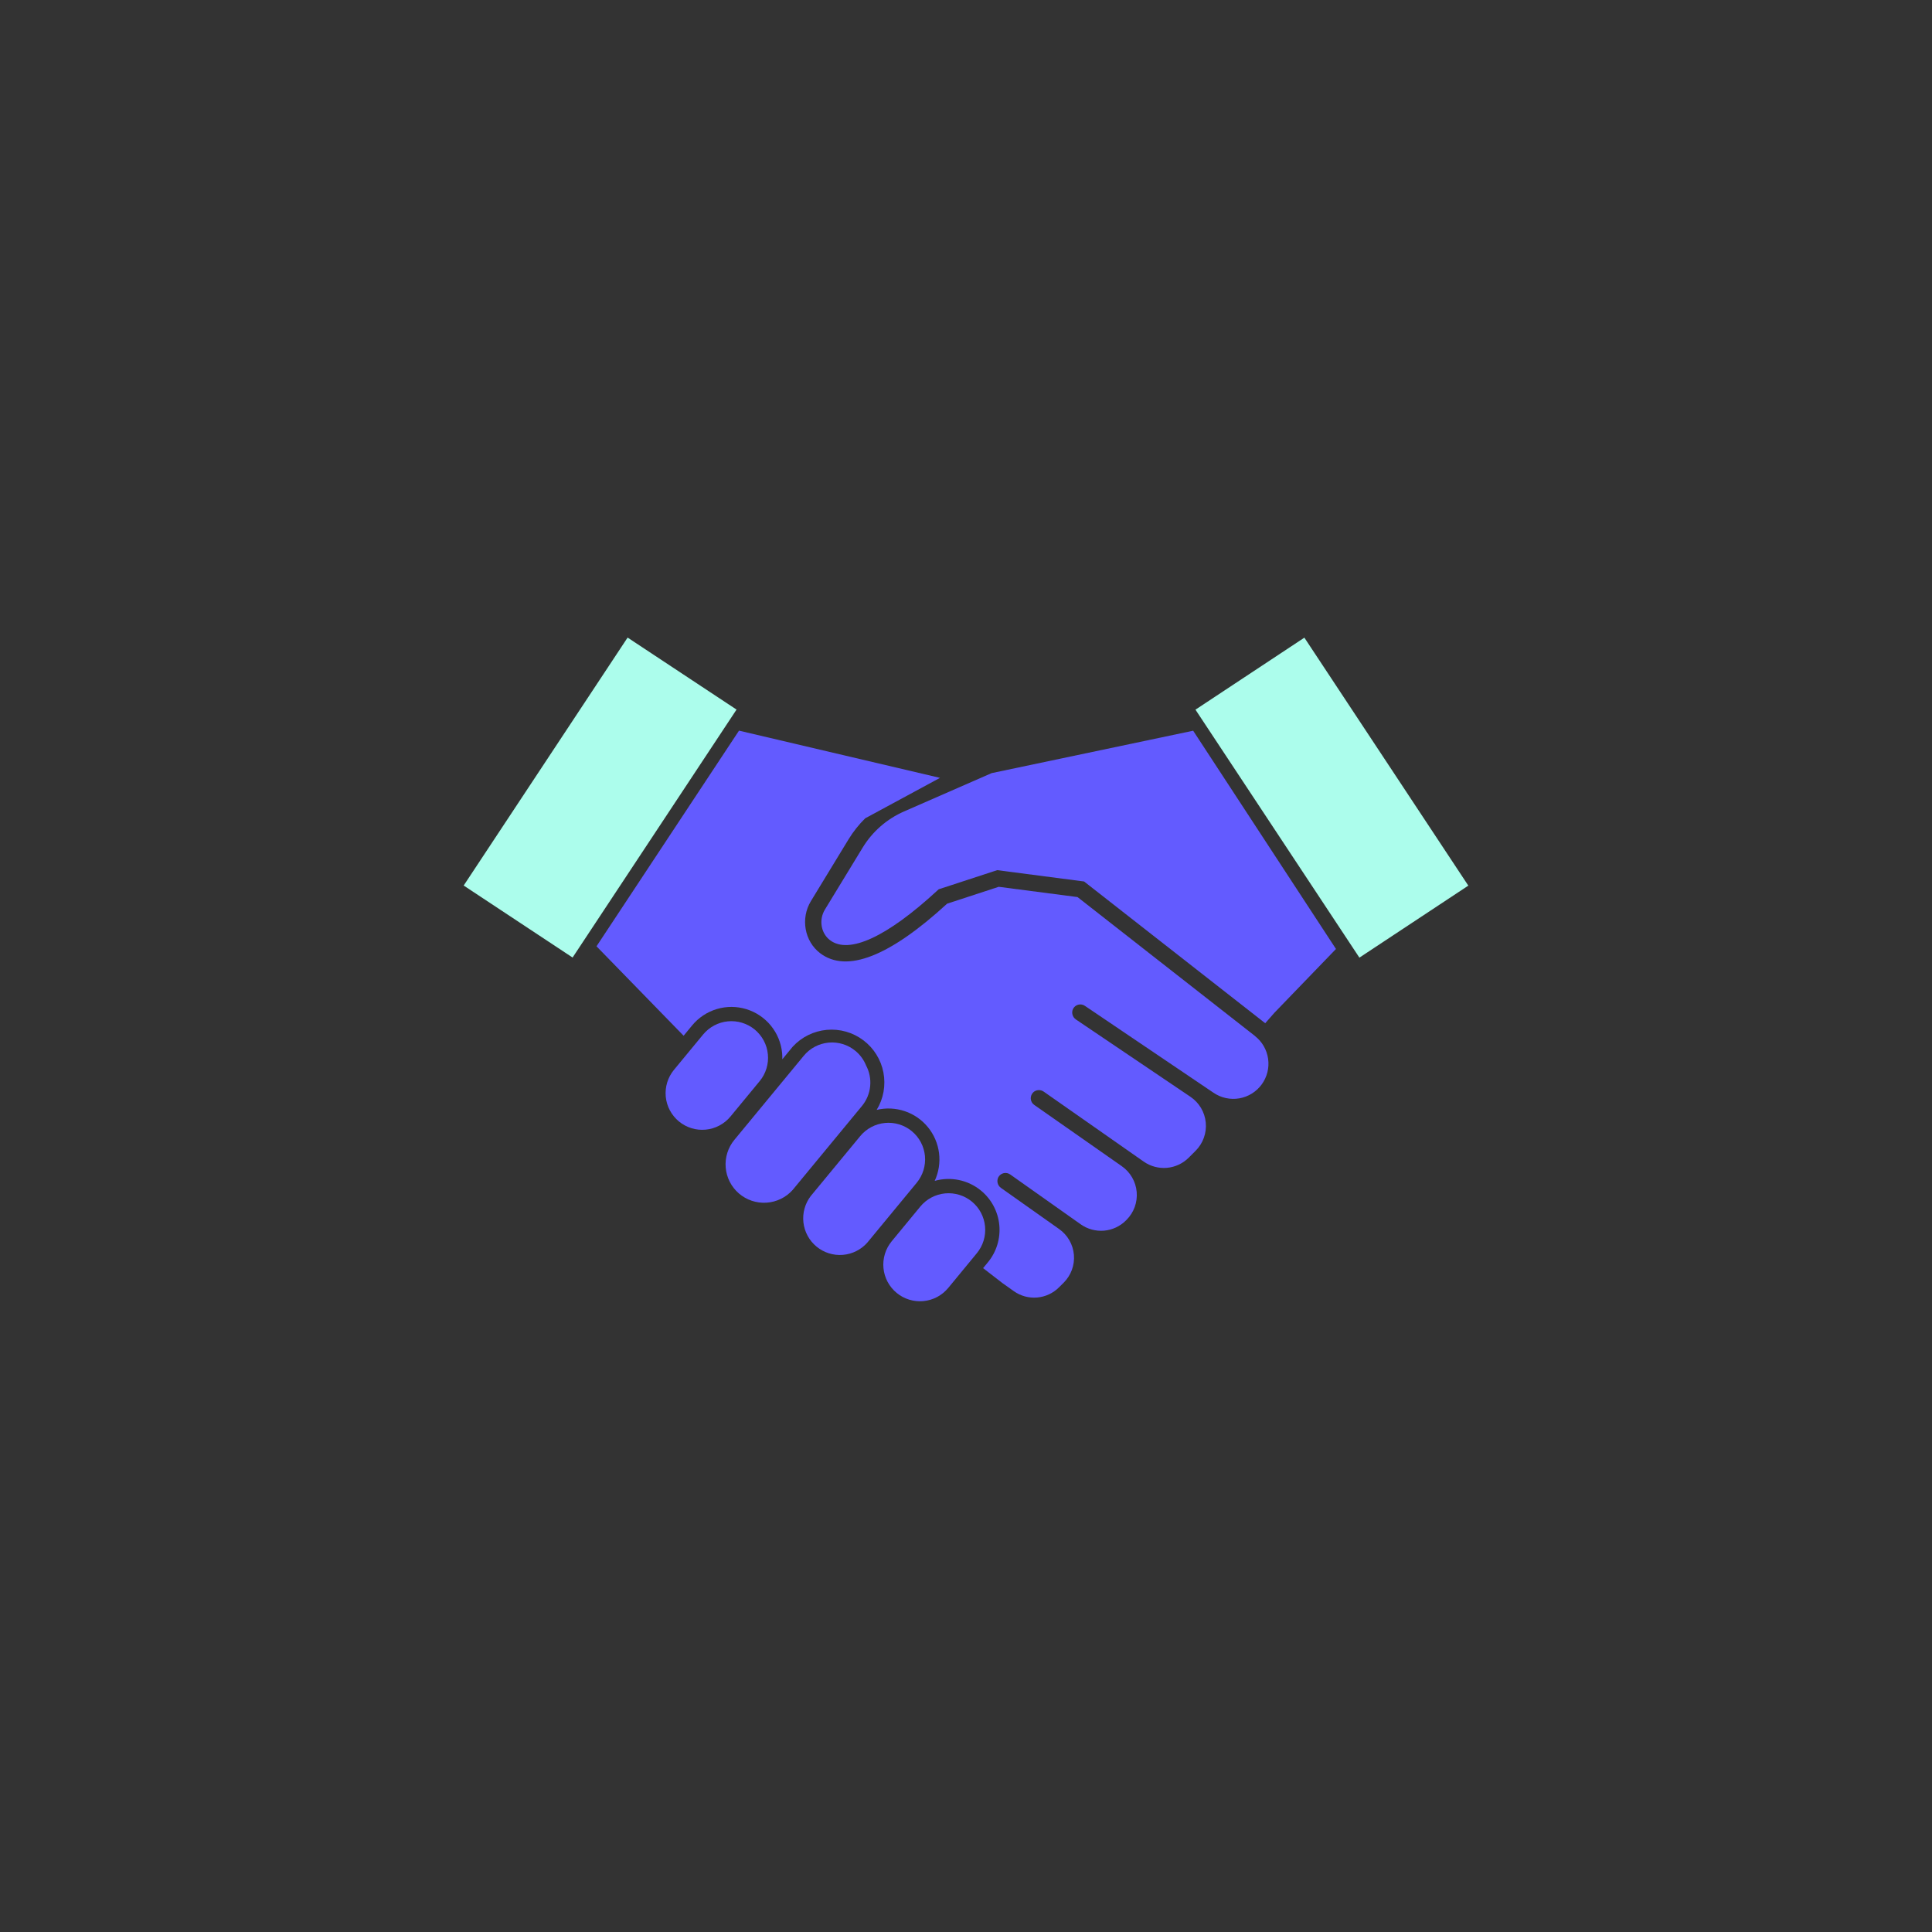 <svg width="100" height="100" viewBox="0 0 100 100" fill="none" xmlns="http://www.w3.org/2000/svg">
<rect x="0" y="0" width="100" height="100" fill="#333333" stroke="none"/>
<path d="M67.514 33.005L61.877 36.732L70.362 49.567L76 45.84L67.514 33.005Z" fill="#ACFDEC"/>
<path d="M24 45.835L29.637 49.562L38.123 36.728L32.485 33.001L24 45.835Z" fill="#ACFDEC"/>
<path d="M61.758 37.822L51.326 40.017L46.796 41.999C45.904 42.389 45.153 43.044 44.648 43.877L42.697 47.079C42.373 47.611 42.491 48.309 42.965 48.666C43.944 49.407 45.917 48.492 48.519 46.091L48.587 46.029L51.614 45.039L56.111 45.625L65.487 52.962L65.975 52.408L69.15 49.119L61.758 37.822Z" fill="#635BFF"/>
<path d="M47.195 58.549C46.807 58.229 46.308 58.076 45.807 58.124C45.306 58.172 44.845 58.417 44.525 58.805L41.967 61.903C41.667 62.293 41.53 62.785 41.585 63.274C41.641 63.763 41.884 64.212 42.264 64.525C42.644 64.838 43.131 64.991 43.621 64.952C44.112 64.913 44.569 64.685 44.894 64.315L47.451 61.217C47.77 60.829 47.922 60.33 47.875 59.83C47.827 59.33 47.582 58.869 47.195 58.549Z" fill="#635BFF"/>
<path d="M44.826 55.144C44.708 54.851 44.518 54.592 44.273 54.391C43.885 54.071 43.386 53.918 42.885 53.966C42.384 54.014 41.923 54.258 41.603 54.646L38.012 58.997C37.68 59.398 37.519 59.914 37.562 60.432C37.606 60.951 37.851 61.432 38.245 61.772C38.639 62.112 39.151 62.284 39.671 62.251C40.19 62.218 40.676 61.983 41.024 61.596L44.615 57.245C44.854 56.955 45.002 56.601 45.039 56.227C45.077 55.853 45.003 55.476 44.826 55.144Z" fill="#635BFF"/>
<path d="M37.811 57.789L39.32 55.96C39.479 55.768 39.598 55.547 39.671 55.308C39.744 55.07 39.769 54.82 39.745 54.572C39.722 54.324 39.65 54.083 39.533 53.863C39.416 53.643 39.257 53.448 39.065 53.289C38.873 53.131 38.651 53.012 38.413 52.939C38.175 52.866 37.924 52.84 37.676 52.864C37.428 52.888 37.188 52.96 36.968 53.077C36.748 53.194 36.553 53.353 36.394 53.545L34.885 55.374C34.726 55.566 34.607 55.788 34.534 56.026C34.461 56.264 34.436 56.514 34.459 56.763C34.483 57.011 34.555 57.251 34.672 57.471C34.789 57.691 34.948 57.886 35.14 58.045C35.332 58.203 35.554 58.323 35.792 58.396C36.03 58.469 36.28 58.494 36.528 58.47C36.776 58.447 37.017 58.374 37.237 58.257C37.457 58.141 37.652 57.981 37.811 57.789Z" fill="#635BFF"/>
<path d="M64.95 53.616L55.772 46.432L51.694 45.901L49.023 46.774C46.035 49.514 43.826 50.375 42.454 49.34C41.639 48.723 41.427 47.537 41.974 46.639L43.925 43.436C44.166 43.042 44.454 42.679 44.784 42.355L48.654 40.262L38.251 37.818L30.875 48.98L35.384 53.61L35.824 53.076C36.156 52.674 36.6 52.379 37.099 52.229C37.599 52.079 38.131 52.081 38.63 52.233C39.128 52.386 39.57 52.683 39.9 53.087C40.23 53.491 40.432 53.984 40.482 54.503C40.492 54.611 40.495 54.72 40.492 54.829L41.032 54.175C41.492 53.676 42.12 53.366 42.796 53.305C43.471 53.244 44.145 53.436 44.687 53.844C45.228 54.252 45.599 54.847 45.726 55.513C45.853 56.179 45.729 56.869 45.376 57.448C45.858 57.333 46.362 57.356 46.831 57.514C47.301 57.672 47.716 57.96 48.029 58.343C48.343 58.727 48.542 59.191 48.604 59.682C48.666 60.173 48.588 60.672 48.38 61.122C48.79 61.006 49.223 60.991 49.641 61.079C50.058 61.167 50.448 61.355 50.777 61.626C51.044 61.846 51.265 62.117 51.428 62.423C51.59 62.729 51.691 63.063 51.724 63.408C51.757 63.753 51.721 64.1 51.62 64.431C51.519 64.762 51.353 65.07 51.133 65.337L50.885 65.638L51.884 66.411L52.477 66.832C52.827 67.08 53.254 67.196 53.682 67.159C54.11 67.123 54.511 66.936 54.814 66.632L55.059 66.389C55.246 66.201 55.39 65.975 55.481 65.727C55.572 65.478 55.608 65.212 55.585 64.948C55.563 64.684 55.483 64.428 55.351 64.198C55.22 63.968 55.039 63.77 54.823 63.617L51.816 61.49C51.727 61.429 51.664 61.339 51.638 61.234C51.613 61.13 51.626 61.021 51.677 60.926C51.706 60.875 51.746 60.83 51.793 60.795C51.84 60.76 51.895 60.735 51.952 60.722C52.01 60.71 52.069 60.709 52.127 60.721C52.185 60.732 52.24 60.756 52.288 60.79L55.94 63.372C56.29 63.619 56.717 63.735 57.145 63.699C57.572 63.662 57.973 63.476 58.277 63.172L58.309 63.14C58.497 62.952 58.642 62.725 58.732 62.476C58.823 62.226 58.858 61.959 58.835 61.695C58.812 61.43 58.731 61.174 58.598 60.944C58.465 60.714 58.284 60.516 58.066 60.363L53.532 57.19C53.48 57.154 53.437 57.106 53.406 57.052C53.375 56.997 53.357 56.936 53.352 56.873C53.348 56.81 53.358 56.747 53.381 56.689C53.404 56.63 53.44 56.577 53.486 56.534C53.558 56.468 53.652 56.429 53.75 56.424C53.848 56.418 53.945 56.447 54.025 56.504L59.199 60.125C59.549 60.37 59.974 60.484 60.4 60.447C60.826 60.41 61.225 60.223 61.528 59.921L61.886 59.563C62.075 59.374 62.221 59.145 62.311 58.892C62.402 58.64 62.436 58.371 62.41 58.104C62.385 57.837 62.301 57.579 62.164 57.348C62.027 57.117 61.84 56.92 61.618 56.77L55.693 52.77C55.604 52.712 55.539 52.622 55.512 52.519C55.484 52.415 55.496 52.305 55.545 52.21C55.573 52.158 55.612 52.113 55.658 52.077C55.705 52.041 55.759 52.015 55.816 52.001C55.873 51.987 55.933 51.985 55.991 51.996C56.049 52.006 56.104 52.029 56.153 52.062L62.809 56.559C63.2 56.827 63.679 56.931 64.145 56.851C64.612 56.77 65.028 56.511 65.307 56.128C65.585 55.746 65.704 55.27 65.637 54.801C65.57 54.333 65.323 53.909 64.949 53.619L64.95 53.616Z" fill="#635BFF"/>
<path d="M50.306 62.196C50.114 62.037 49.892 61.918 49.654 61.845C49.416 61.772 49.165 61.747 48.917 61.77C48.669 61.794 48.428 61.867 48.208 61.983C47.988 62.1 47.793 62.26 47.635 62.452L46.153 64.249C45.995 64.441 45.876 64.662 45.803 64.9C45.73 65.139 45.704 65.389 45.728 65.637C45.752 65.885 45.824 66.126 45.941 66.346C46.058 66.566 46.217 66.761 46.409 66.919C46.601 67.078 46.822 67.197 47.061 67.27C47.299 67.343 47.549 67.368 47.797 67.345C48.045 67.321 48.286 67.249 48.506 67.132C48.726 67.015 48.921 66.856 49.08 66.664L50.561 64.866C50.881 64.478 51.034 63.979 50.986 63.478C50.938 62.977 50.694 62.516 50.306 62.196Z" fill="#635BFF"/>
</svg>
